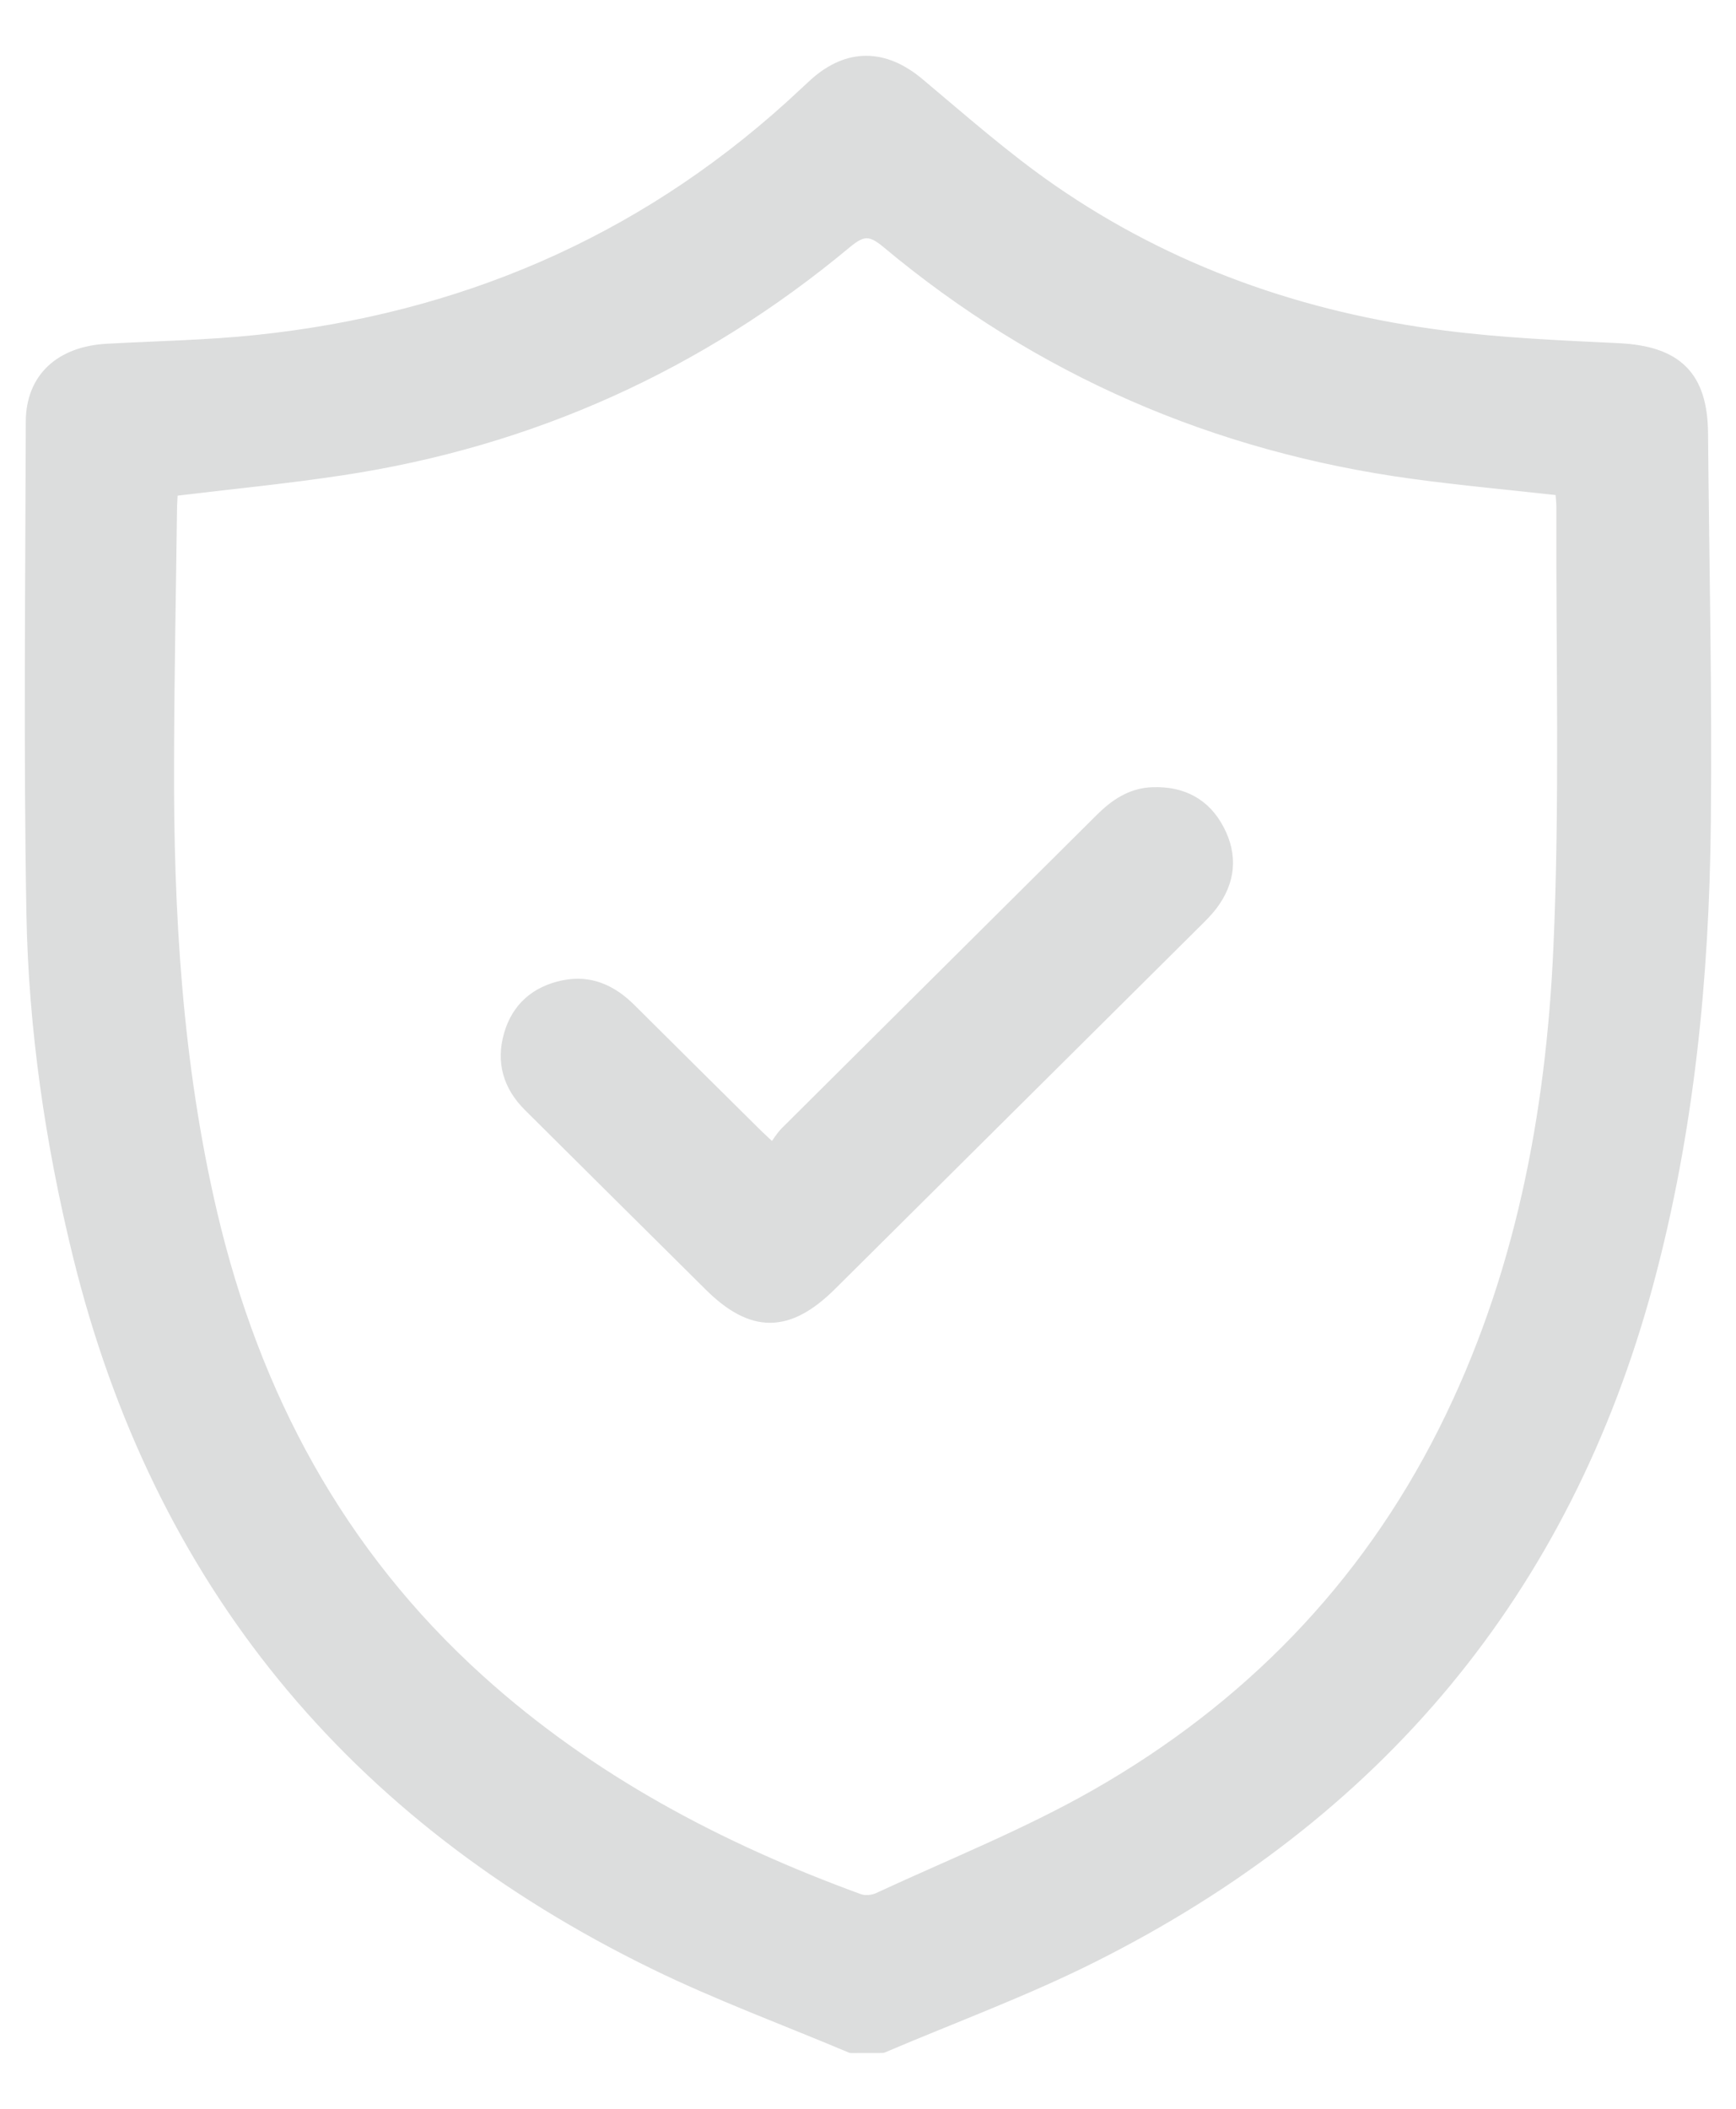<svg width="28" height="34" viewBox="0 0 28 34" fill="none" xmlns="http://www.w3.org/2000/svg">
<path d="M13.728 33.001C12.671 32.555 11.59 32.158 10.56 31.655C5.69 29.278 2.563 25.486 1.272 20.23C0.829 18.424 0.56 16.588 0.526 14.733C0.479 12.088 0.509 9.443 0.516 6.798C0.518 6.104 0.979 5.683 1.729 5.642C2.535 5.598 3.344 5.584 4.145 5.5C7.422 5.156 10.311 3.929 12.758 1.716C12.89 1.597 13.018 1.473 13.15 1.354C13.687 0.875 14.261 0.889 14.813 1.351C15.517 1.941 16.209 2.553 16.963 3.074C18.864 4.388 20.997 5.135 23.285 5.428C24.218 5.548 25.163 5.588 26.104 5.633C27.035 5.678 27.441 6.067 27.449 6.984C27.467 9.078 27.516 11.172 27.494 13.264C27.469 15.769 27.224 18.252 26.57 20.682C25.231 25.652 22.2 29.254 17.595 31.555C16.506 32.099 15.354 32.522 14.232 33L13.728 33.001ZM2.769 7.902C2.764 8.015 2.756 8.118 2.755 8.222C2.738 9.565 2.711 10.908 2.707 12.252C2.697 14.713 2.84 17.16 3.406 19.57C4.096 22.505 5.461 25.053 7.723 27.095C9.511 28.709 11.599 29.811 13.85 30.633C13.943 30.668 14.081 30.656 14.172 30.613C15.347 30.068 16.559 29.586 17.68 28.947C20.126 27.552 22.026 25.609 23.296 23.084C24.533 20.624 25.034 17.981 25.155 15.275C25.26 12.916 25.194 10.55 25.203 8.186C25.203 8.085 25.189 7.984 25.183 7.891C24.365 7.8 23.574 7.728 22.786 7.621C19.605 7.186 16.77 5.959 14.31 3.904C14.046 3.683 13.904 3.691 13.645 3.907C11.278 5.878 8.564 7.104 5.508 7.565C4.609 7.701 3.703 7.789 2.768 7.902H2.769Z" fill="#DCDDDD"/>
<path d="M12.467 18.548C12.545 18.442 12.602 18.339 12.682 18.259C14.369 16.579 16.06 14.902 17.748 13.222C17.984 12.986 18.241 12.804 18.59 12.792C19.064 12.775 19.429 12.964 19.648 13.383C19.866 13.799 19.826 14.207 19.542 14.584C19.467 14.683 19.377 14.772 19.288 14.86C17.325 16.811 15.361 18.762 13.397 20.712C12.707 21.397 12.135 21.399 11.45 20.718C10.479 19.755 9.507 18.791 8.537 17.826C8.214 17.505 8.1 17.12 8.227 16.683C8.351 16.254 8.652 15.996 9.086 15.905C9.514 15.815 9.864 15.977 10.163 16.276C10.829 16.939 11.497 17.6 12.165 18.262C12.245 18.342 12.33 18.418 12.467 18.548Z" fill="#DCDDDD"/>
<path d="M13.728 33.001C12.671 32.555 11.59 32.158 10.56 31.655C5.69 29.278 2.563 25.486 1.272 20.23C0.829 18.424 0.56 16.588 0.526 14.733C0.479 12.088 0.509 9.443 0.516 6.798C0.518 6.104 0.979 5.683 1.729 5.642C2.535 5.598 3.344 5.584 4.145 5.5C7.422 5.156 10.311 3.929 12.758 1.716C12.89 1.597 13.018 1.473 13.15 1.354C13.687 0.875 14.261 0.889 14.813 1.351C15.517 1.941 16.209 2.553 16.963 3.074C18.864 4.388 20.997 5.135 23.285 5.428C24.218 5.548 25.163 5.588 26.104 5.633C27.035 5.678 27.441 6.067 27.449 6.984C27.467 9.078 27.516 11.172 27.494 13.264C27.469 15.769 27.224 18.252 26.57 20.682C25.231 25.652 22.2 29.254 17.595 31.555C16.506 32.099 15.354 32.522 14.232 33L13.728 33.001ZM2.769 7.902C2.764 8.015 2.756 8.118 2.755 8.222C2.738 9.565 2.711 10.908 2.707 12.252C2.697 14.713 2.84 17.16 3.406 19.57C4.096 22.505 5.461 25.053 7.723 27.095C9.511 28.709 11.599 29.811 13.85 30.633C13.943 30.668 14.081 30.656 14.172 30.613C15.347 30.068 16.559 29.586 17.68 28.947C20.126 27.552 22.026 25.609 23.296 23.084C24.533 20.624 25.034 17.981 25.155 15.275C25.26 12.916 25.194 10.55 25.203 8.186C25.203 8.085 25.189 7.984 25.183 7.891C24.365 7.8 23.574 7.728 22.786 7.621C19.605 7.186 16.77 5.959 14.31 3.904C14.046 3.683 13.904 3.691 13.645 3.907C11.278 5.878 8.564 7.104 5.508 7.565C4.609 7.701 3.703 7.789 2.768 7.902H2.769Z" stroke="#DCDDDD" stroke-width="0.2" stroke-linecap="round" stroke-linejoin="round"/>
<path d="M12.467 18.548C12.545 18.442 12.602 18.339 12.682 18.259C14.369 16.579 16.06 14.902 17.748 13.222C17.984 12.986 18.241 12.804 18.59 12.792C19.064 12.775 19.429 12.964 19.648 13.383C19.866 13.799 19.826 14.207 19.542 14.584C19.467 14.683 19.377 14.772 19.288 14.86C17.325 16.811 15.361 18.762 13.397 20.712C12.707 21.397 12.135 21.399 11.45 20.718C10.479 19.755 9.507 18.791 8.537 17.826C8.214 17.505 8.1 17.12 8.227 16.683C8.351 16.254 8.652 15.996 9.086 15.905C9.514 15.815 9.864 15.977 10.163 16.276C10.829 16.939 11.497 17.6 12.165 18.262C12.245 18.342 12.33 18.418 12.467 18.548Z" stroke="#DCDDDD" stroke-width="0.2" stroke-linecap="round" stroke-linejoin="round"/>
</svg>
